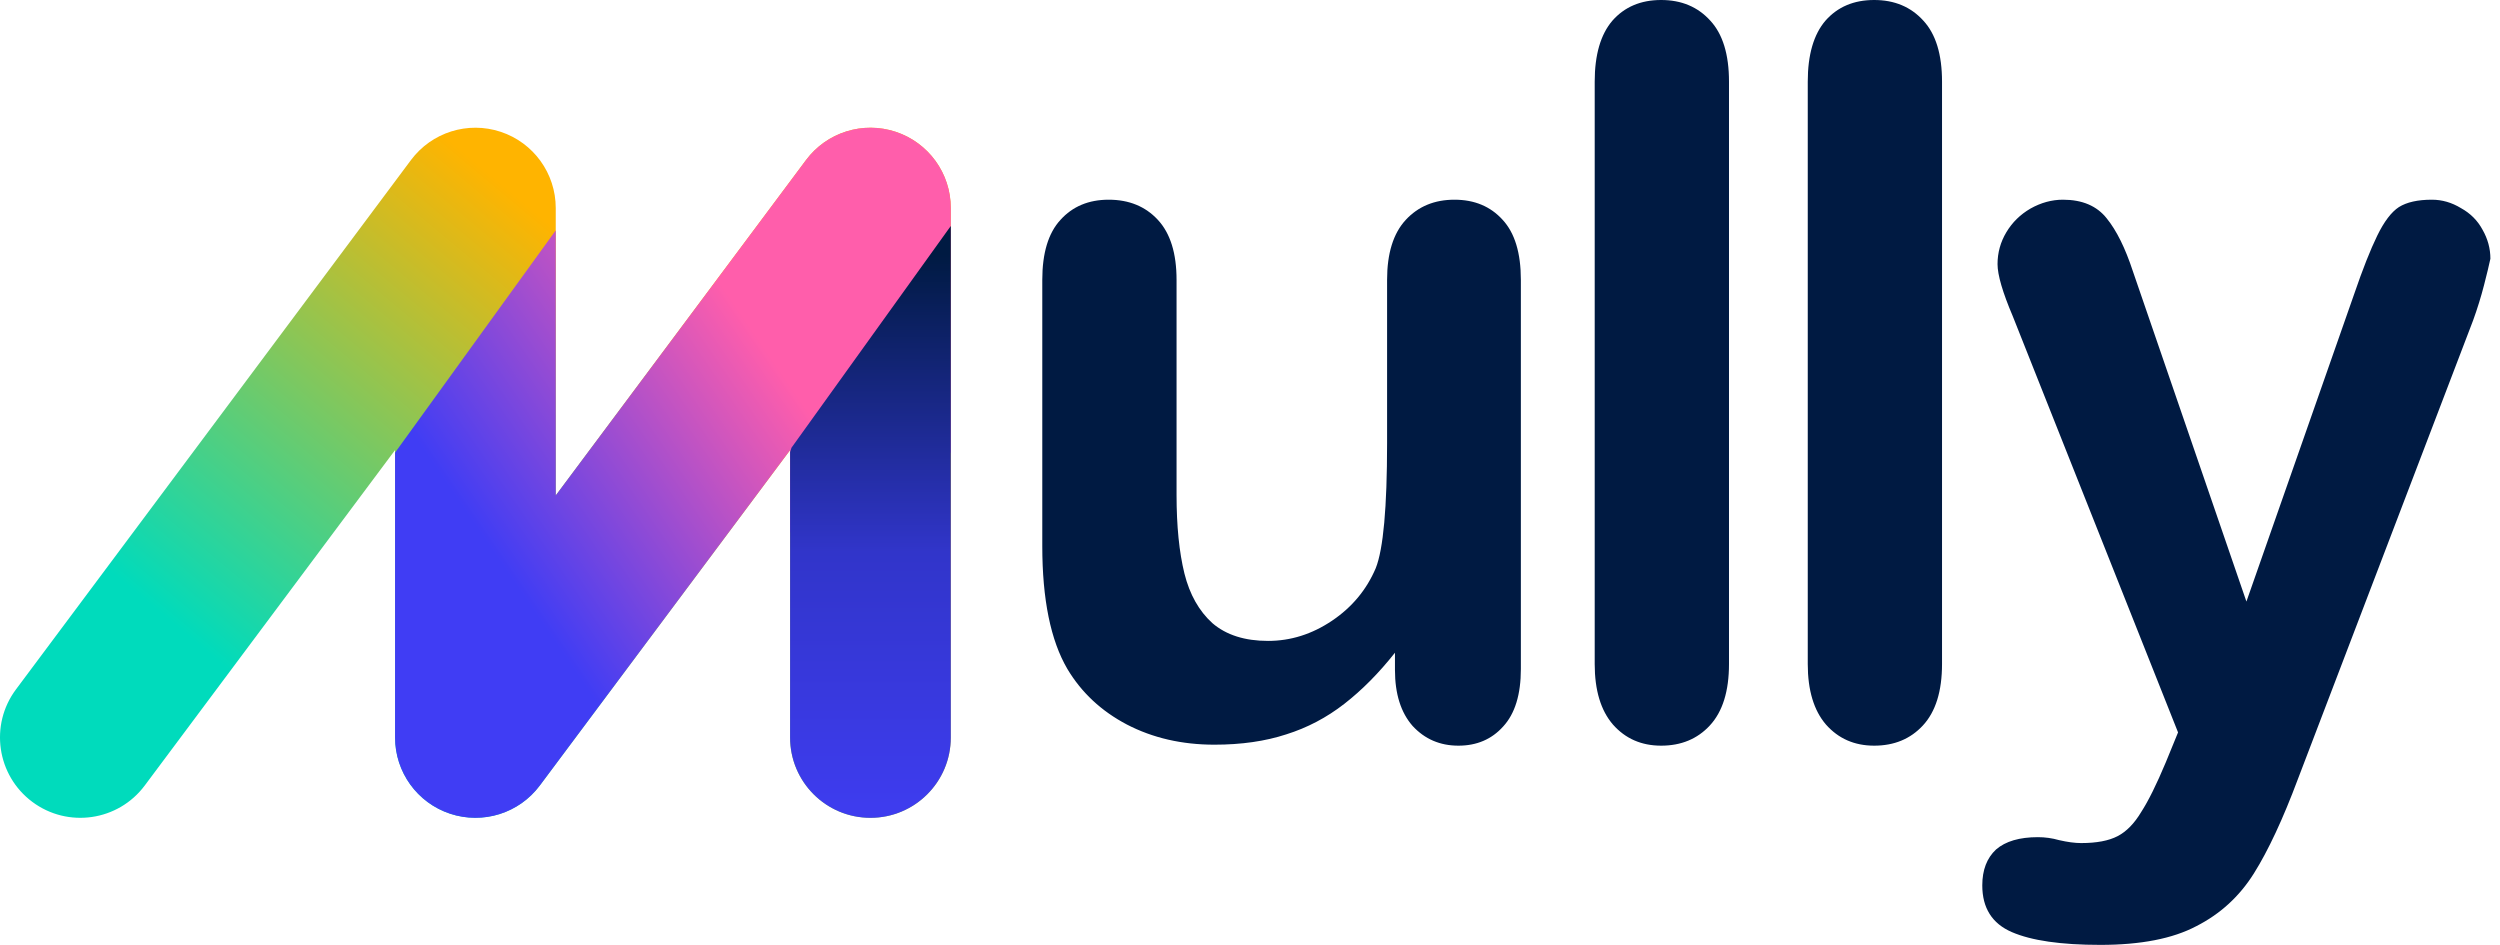 <svg width="127" height="48" viewBox="0 0 127 48" fill="none" xmlns="http://www.w3.org/2000/svg">
<path d="M110.021 38.73L110.645 37.206L102.25 16.067C101.733 14.851 101.475 13.968 101.475 13.418C101.475 12.835 101.625 12.294 101.925 11.794C102.225 11.294 102.633 10.894 103.149 10.595C103.682 10.295 104.232 10.145 104.798 10.145C105.781 10.145 106.522 10.461 107.022 11.094C107.522 11.711 107.963 12.602 108.346 13.768L114.118 30.559L119.591 14.942C120.024 13.676 120.415 12.685 120.765 11.969C121.115 11.252 121.481 10.77 121.864 10.52C122.264 10.27 122.822 10.145 123.539 10.145C124.055 10.145 124.546 10.286 125.013 10.57C125.496 10.836 125.862 11.203 126.112 11.669C126.379 12.135 126.512 12.627 126.512 13.143C126.445 13.46 126.337 13.909 126.187 14.492C126.037 15.075 125.854 15.667 125.637 16.267L116.742 39.554C115.976 41.603 115.226 43.211 114.493 44.377C113.76 45.543 112.786 46.434 111.57 47.051C110.37 47.684 108.746 48 106.697 48C104.698 48 103.199 47.783 102.2 47.35C101.2 46.917 100.7 46.126 100.7 44.977C100.7 44.194 100.934 43.586 101.4 43.153C101.883 42.736 102.591 42.528 103.524 42.528C103.89 42.528 104.249 42.578 104.598 42.678C105.032 42.778 105.406 42.828 105.723 42.828C106.506 42.828 107.122 42.711 107.572 42.478C108.022 42.245 108.421 41.837 108.771 41.254C109.138 40.687 109.554 39.846 110.021 38.73Z" fill="#001A42"/>
<path d="M91.834 33.732V4.148C91.834 2.782 92.134 1.749 92.734 1.049C93.35 0.35 94.174 0 95.207 0C96.24 0 97.073 0.35 97.706 1.049C98.339 1.732 98.655 2.765 98.655 4.148V33.732C98.655 35.115 98.331 36.156 97.681 36.856C97.048 37.539 96.223 37.88 95.207 37.88C94.208 37.88 93.391 37.522 92.758 36.806C92.142 36.09 91.834 35.065 91.834 33.732Z" fill="#001A42"/>
<path d="M81.011 33.732V4.148C81.011 2.782 81.311 1.749 81.911 1.049C82.527 0.35 83.352 0 84.385 0C85.418 0 86.25 0.35 86.883 1.049C87.516 1.732 87.833 2.765 87.833 4.148V33.732C87.833 35.115 87.508 36.156 86.858 36.856C86.225 37.539 85.401 37.88 84.385 37.88C83.385 37.88 82.569 37.522 81.936 36.806C81.32 36.09 81.011 35.065 81.011 33.732Z" fill="#001A42"/>
<path d="M70.864 34.032V33.158C70.047 34.191 69.189 35.057 68.29 35.756C67.39 36.456 66.407 36.972 65.341 37.306C64.275 37.655 63.059 37.83 61.693 37.83C60.044 37.83 58.562 37.489 57.246 36.806C55.946 36.123 54.938 35.182 54.222 33.982C53.373 32.533 52.948 30.451 52.948 27.736V14.218C52.948 12.852 53.256 11.836 53.872 11.169C54.489 10.486 55.305 10.145 56.321 10.145C57.354 10.145 58.187 10.486 58.82 11.169C59.453 11.852 59.769 12.868 59.769 14.218V25.137C59.769 26.72 59.903 28.052 60.169 29.135C60.436 30.201 60.91 31.042 61.593 31.659C62.293 32.258 63.234 32.558 64.417 32.558C65.566 32.558 66.649 32.217 67.665 31.534C68.681 30.851 69.423 29.959 69.889 28.86C70.272 27.894 70.464 25.778 70.464 22.513V14.218C70.464 12.868 70.78 11.852 71.413 11.169C72.046 10.486 72.871 10.145 73.887 10.145C74.903 10.145 75.719 10.486 76.336 11.169C76.952 11.836 77.26 12.852 77.26 14.218V33.982C77.26 35.282 76.96 36.256 76.361 36.906C75.778 37.556 75.02 37.88 74.087 37.88C73.154 37.88 72.379 37.547 71.763 36.881C71.163 36.198 70.864 35.248 70.864 34.032Z" fill="#001A42"/>
<path fill-rule="evenodd" clip-rule="evenodd" d="M45.505 6.696C43.836 6.142 41.999 6.719 40.947 8.128L28.232 25.168V10.569C28.232 8.811 27.106 7.25 25.436 6.696C23.767 6.142 21.931 6.719 20.879 8.128L0.811 35.022C-0.538 36.829 -0.166 39.386 1.641 40.735C3.448 42.083 6.005 41.711 7.353 39.904L20.069 22.864V37.463C20.069 39.222 21.195 40.783 22.864 41.337C24.534 41.891 26.37 41.314 27.422 39.904L40.137 22.864V37.463C40.137 39.718 41.965 41.545 44.219 41.545C46.473 41.545 48.3 39.718 48.3 37.463V10.569C48.3 8.811 47.174 7.25 45.505 6.696Z" fill="url(#paint0_linear_0_37)"/>
<path fill-rule="evenodd" clip-rule="evenodd" d="M48.301 22.993V10.569C48.301 8.811 47.174 7.25 45.505 6.696C43.836 6.142 42 6.719 40.948 8.128L28.232 25.168V11.702L20.069 22.993V37.463C20.069 39.222 21.195 40.783 22.865 41.337C24.534 41.891 26.37 41.314 27.422 39.904L40.137 22.864V27.066C40.371 26.743 40.562 26.496 40.703 26.341C41.361 25.619 42.698 25.149 44.351 24.568C45.549 24.147 46.911 23.668 48.301 22.993Z" fill="url(#paint1_linear_0_37)"/>
<path fill-rule="evenodd" clip-rule="evenodd" d="M48.3 11.48L40.207 22.745L40.137 22.969V37.463C40.137 39.718 41.964 41.545 44.219 41.545C46.473 41.545 48.3 39.718 48.3 37.463V11.48Z" fill="url(#paint2_linear_0_37)"/>
<defs>
<linearGradient id="paint0_linear_0_37" x1="9.43" y1="32.214" x2="27.265" y2="10.819" gradientUnits="userSpaceOnUse">
<stop stop-color="#00DBBC"/>
<stop offset="1" stop-color="#FFB400"/>
</linearGradient>
<linearGradient id="paint1_linear_0_37" x1="25.967" y1="29.37" x2="40.194" y2="19.637" gradientUnits="userSpaceOnUse">
<stop stop-color="#403DF4"/>
<stop offset="1" stop-color="#FF5EAB"/>
</linearGradient>
<linearGradient id="paint2_linear_0_37" x1="44.219" y1="12.924" x2="44.219" y2="43.091" gradientUnits="userSpaceOnUse">
<stop stop-color="#001A42"/>
<stop offset="0.502" stop-color="#3135CA"/>
<stop offset="1" stop-color="#403DF4"/>
</linearGradient>
</defs>
</svg>
